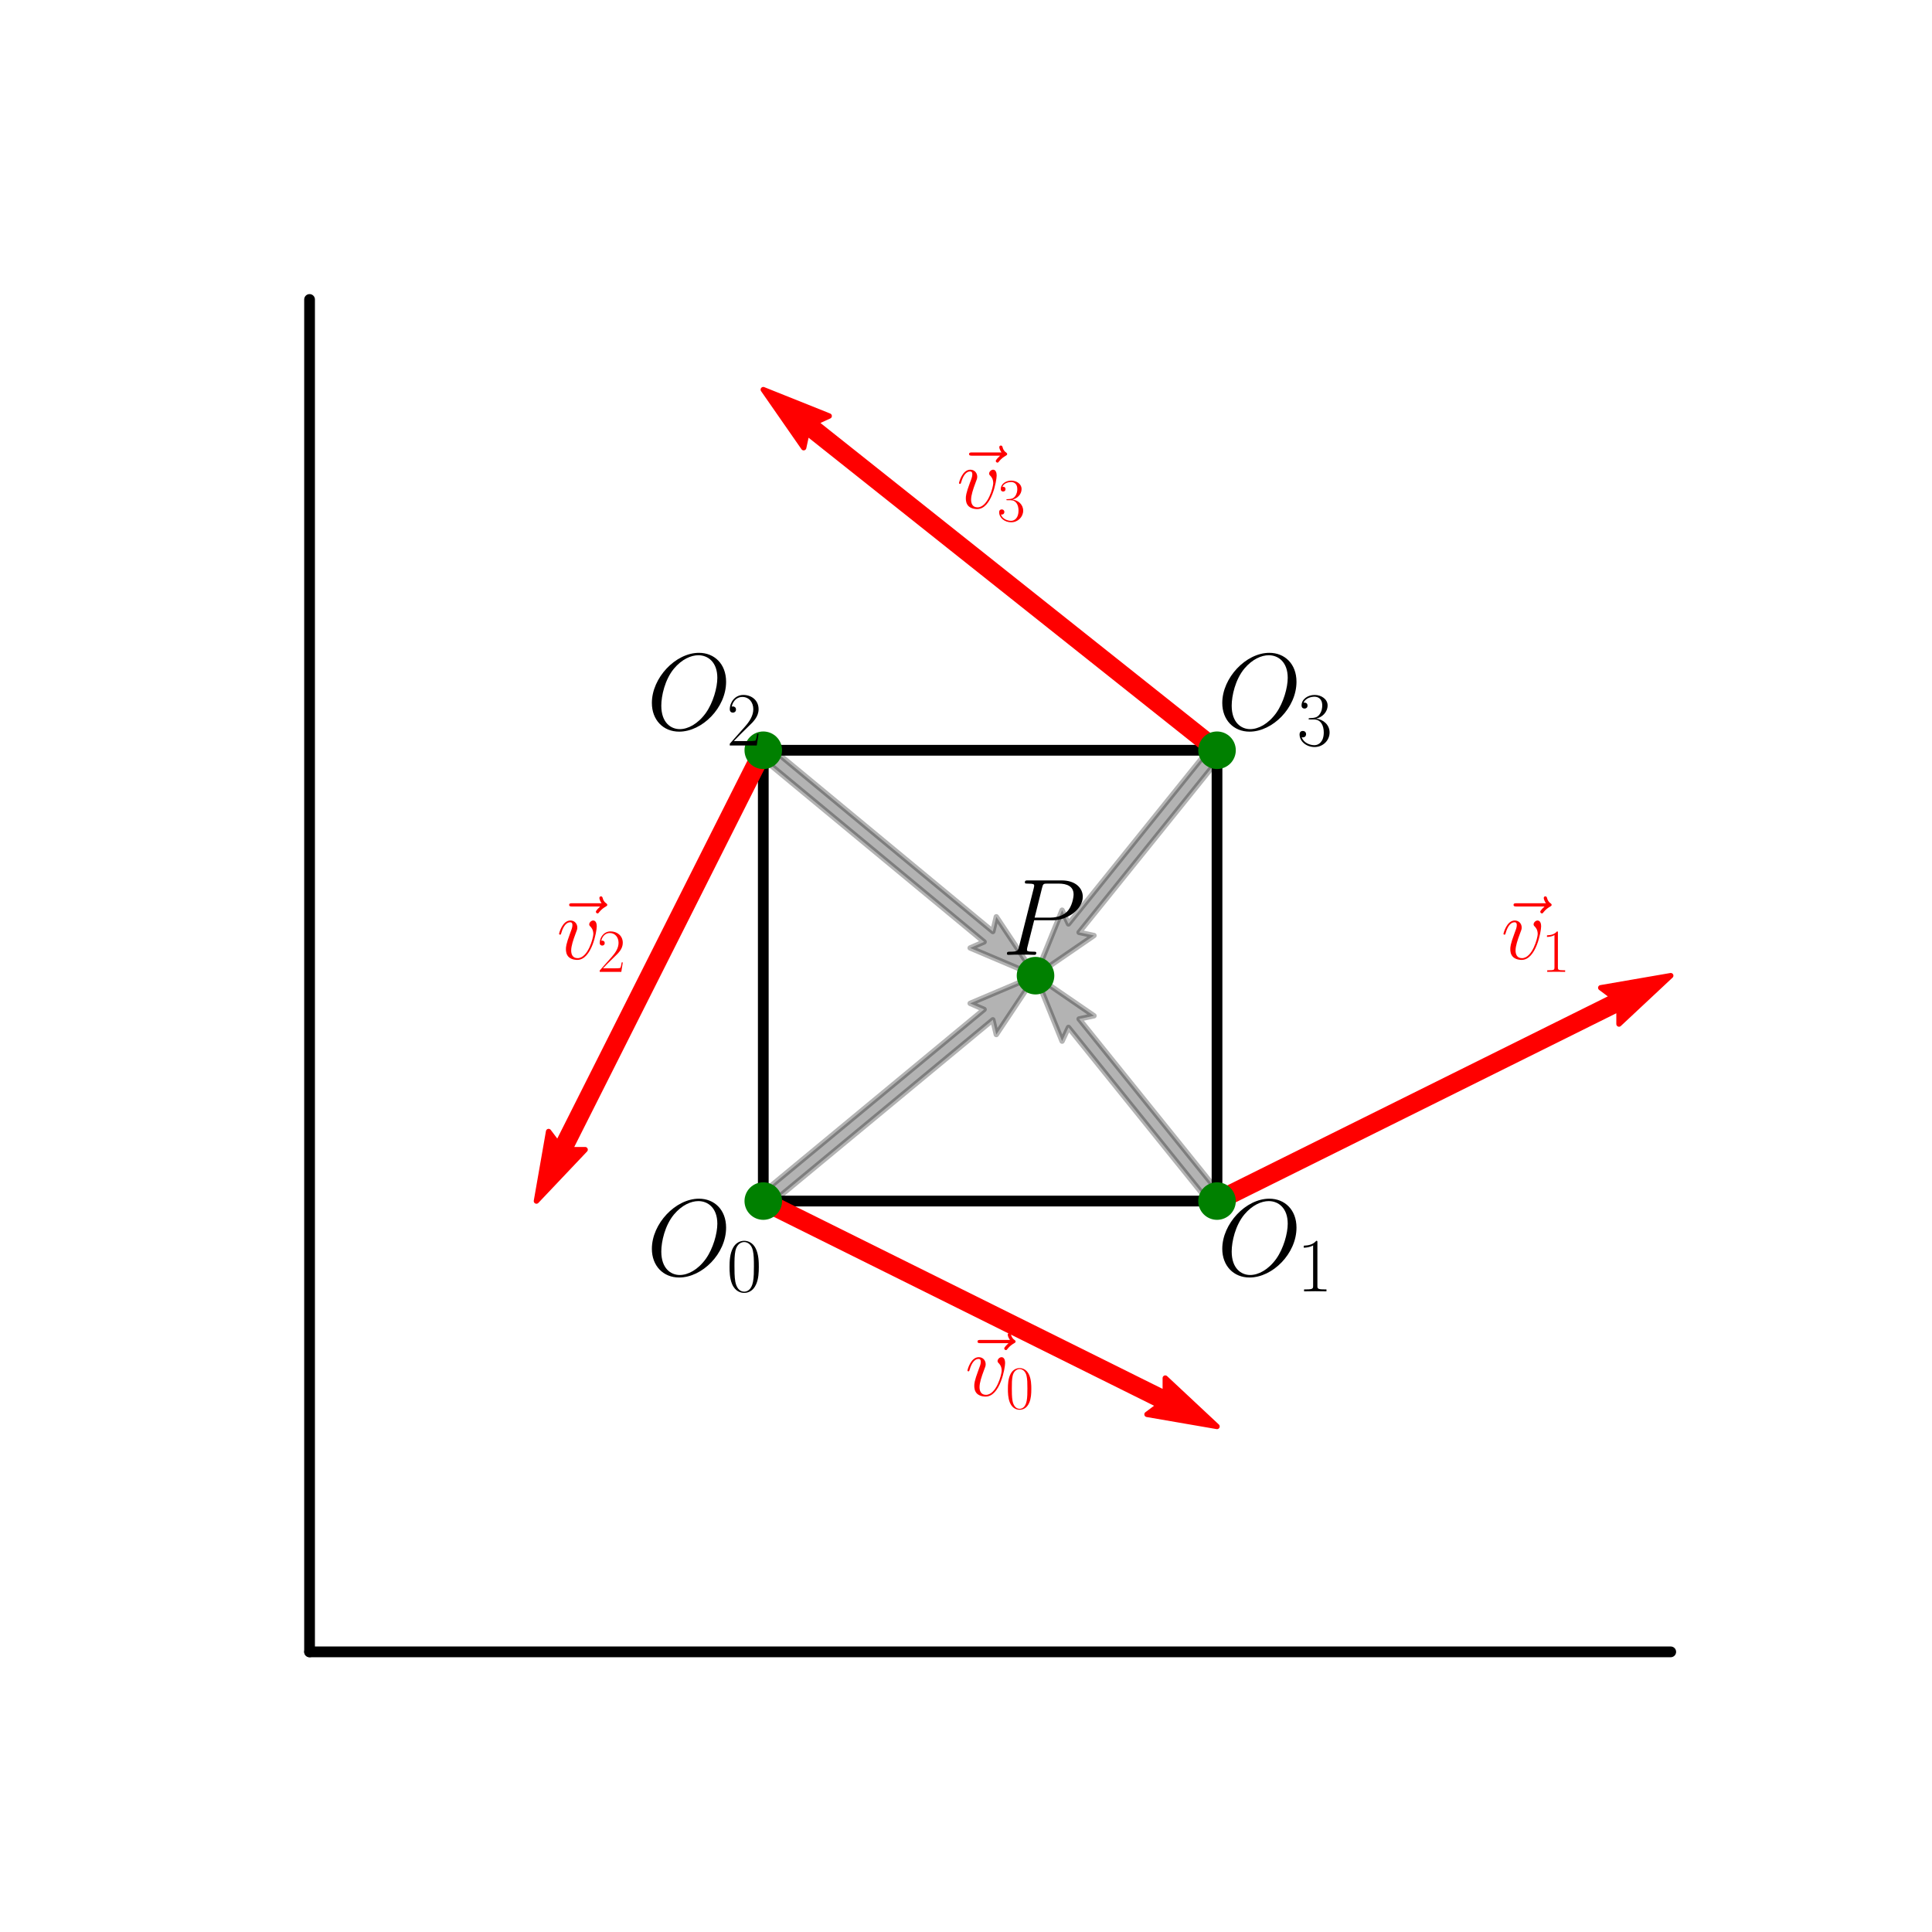 <?xml version="1.0" encoding="utf-8" standalone="no"?>
<!DOCTYPE svg PUBLIC "-//W3C//DTD SVG 1.1//EN"
  "http://www.w3.org/Graphics/SVG/1.1/DTD/svg11.dtd">
<svg xmlns:xlink="http://www.w3.org/1999/xlink" width="360pt" height="360pt" viewBox="0 0 360 360" xmlns="http://www.w3.org/2000/svg" version="1.1">
 <defs>
  <style type="text/css">*{stroke-linejoin: round; stroke-linecap: butt}</style>
 </defs>
 <g id="figure_1">
  <g id="patch_1">
   <path d="M 0 360 
L 360 360 
L 360 0 
L 0 0 
z
" style="fill: #ffffff"/>
  </g>
  <g id="axes_1">
   <g id="patch_2">
    <path d="M 57.682 307.8 
L 311.318 307.8 
L 57.682 307.8 
z
" clip-path="url(#pc340fb10bb)" style="fill: none; stroke: #000000; stroke-width: 2; stroke-linejoin: miter"/>
   </g>
   <g id="patch_3">
    <path d="M 57.682 307.8 
L 57.682 55.8 
L 57.682 307.8 
z
" clip-path="url(#pc340fb10bb)" style="fill: none; stroke: #000000; stroke-width: 2; stroke-linejoin: miter"/>
   </g>
   <g id="patch_4">
    <path d="M 142.227 223.8 
L 226.773 223.8 
L 226.773 139.8 
L 142.227 139.8 
L 142.227 223.8 
z
" clip-path="url(#pc340fb10bb)" style="fill: none; stroke: #000000; stroke-width: 2; stroke-linejoin: miter"/>
   </g>
   <g id="patch_5">
    <path d="M 192.955 181.8 
L 185.648 192.77 
L 184.998 190.028 
L 143.039 224.768 
L 141.415 222.832 
L 183.374 188.092 
L 180.776 186.962 
z
" clip-path="url(#pc340fb10bb)" style="fill-opacity: 0.3; stroke: #000000; stroke-opacity: 0.3; stroke-linejoin: miter"/>
   </g>
   <g id="patch_6">
    <path d="M 192.955 181.8 
L 203.848 189.278 
L 201.075 189.868 
L 227.763 223.013 
L 225.782 224.587 
L 199.094 191.442 
L 197.906 194 
z
" clip-path="url(#pc340fb10bb)" style="fill-opacity: 0.3; stroke: #000000; stroke-opacity: 0.3; stroke-linejoin: miter"/>
   </g>
   <g id="patch_7">
    <path d="M 192.955 181.8 
L 180.776 176.638 
L 183.374 175.508 
L 141.415 140.768 
L 143.039 138.832 
L 184.998 173.572 
L 185.648 170.83 
z
" clip-path="url(#pc340fb10bb)" style="fill-opacity: 0.3; stroke: #000000; stroke-opacity: 0.3; stroke-linejoin: miter"/>
   </g>
   <g id="patch_8">
    <path d="M 192.955 181.8 
L 197.906 169.6 
L 199.094 172.158 
L 225.782 139.013 
L 227.763 140.587 
L 201.075 173.732 
L 203.848 174.322 
z
" clip-path="url(#pc340fb10bb)" style="fill-opacity: 0.3; stroke: #000000; stroke-opacity: 0.3; stroke-linejoin: miter"/>
   </g>
   <g id="patch_9">
    <path d="M 226.773 265.8 
L 213.728 263.546 
L 215.997 261.856 
L 141.66 224.927 
L 142.794 222.673 
L 217.131 259.602 
L 217.131 256.784 
z
" clip-path="url(#pc340fb10bb)" style="fill: #ff0000; stroke: #ff0000; stroke-linejoin: miter"/>
   </g>
   <g id="patch_10">
    <path d="M 311.318 181.8 
L 301.677 190.816 
L 301.677 187.998 
L 227.34 224.927 
L 226.206 222.673 
L 300.542 185.744 
L 298.274 184.054 
z
" clip-path="url(#pc340fb10bb)" style="fill: #ff0000; stroke: #ff0000; stroke-linejoin: miter"/>
   </g>
   <g id="patch_11">
    <path d="M 99.955 223.8 
L 102.223 210.84 
L 103.925 213.094 
L 141.093 139.237 
L 143.362 140.363 
L 106.193 214.221 
L 109.029 214.221 
z
" clip-path="url(#pc340fb10bb)" style="fill: #ff0000; stroke: #ff0000; stroke-linejoin: miter"/>
   </g>
   <g id="patch_12">
    <path d="M 142.227 72.6 
L 154.507 77.519 
L 151.932 78.7 
L 227.565 138.816 
L 225.981 140.784 
L 150.348 80.668 
L 149.753 83.423 
z
" clip-path="url(#pc340fb10bb)" style="fill: #ff0000; stroke: #ff0000; stroke-linejoin: miter"/>
   </g>
   <g id="line2d_1">
    <path d="M 192.955 181.8 
" clip-path="url(#pc340fb10bb)" style="fill: none; stroke: #008000; stroke-width: 1.5; stroke-linecap: square"/>
    <defs>
     <path id="m2b88649f7c" d="M 0 3 
C 0.796 3 1.559 2.684 2.121 2.121 
C 2.684 1.559 3 0.796 3 0 
C 3 -0.796 2.684 -1.559 2.121 -2.121 
C 1.559 -2.684 0.796 -3 0 -3 
C -0.796 -3 -1.559 -2.684 -2.121 -2.121 
C -2.684 -1.559 -3 -0.796 -3 0 
C -3 0.796 -2.684 1.559 -2.121 2.121 
C -1.559 2.684 -0.796 3 0 3 
z
" style="stroke: #008000"/>
    </defs>
    <g clip-path="url(#pc340fb10bb)">
     <use xlink:href="#m2b88649f7c" x="192.955" y="181.8" style="fill: #008000; stroke: #008000"/>
    </g>
   </g>
   <g id="line2d_2">
    <path d="M 142.227 223.8 
" clip-path="url(#pc340fb10bb)" style="fill: none; stroke: #008000; stroke-width: 1.5; stroke-linecap: square"/>
    <g clip-path="url(#pc340fb10bb)">
     <use xlink:href="#m2b88649f7c" x="142.227" y="223.8" style="fill: #008000; stroke: #008000"/>
    </g>
   </g>
   <g id="line2d_3">
    <path d="M 226.773 223.8 
" clip-path="url(#pc340fb10bb)" style="fill: none; stroke: #008000; stroke-width: 1.5; stroke-linecap: square"/>
    <g clip-path="url(#pc340fb10bb)">
     <use xlink:href="#m2b88649f7c" x="226.773" y="223.8" style="fill: #008000; stroke: #008000"/>
    </g>
   </g>
   <g id="line2d_4">
    <path d="M 142.227 139.8 
" clip-path="url(#pc340fb10bb)" style="fill: none; stroke: #008000; stroke-width: 1.5; stroke-linecap: square"/>
    <g clip-path="url(#pc340fb10bb)">
     <use xlink:href="#m2b88649f7c" x="142.227" y="139.8" style="fill: #008000; stroke: #008000"/>
    </g>
   </g>
   <g id="line2d_5">
    <path d="M 226.773 139.8 
" clip-path="url(#pc340fb10bb)" style="fill: none; stroke: #008000; stroke-width: 1.5; stroke-linecap: square"/>
    <g clip-path="url(#pc340fb10bb)">
     <use xlink:href="#m2b88649f7c" x="226.773" y="139.8" style="fill: #008000; stroke: #008000"/>
    </g>
   </g>
   <g id="text_1">
    <!-- $P$ -->
    <g transform="translate(186.667 177.924) scale(0.2 -0.2)">
     <defs>
      <path id="CMMI12-50" d="M 1894 2022 
L 2970 2022 
C 3853 2022 4736 2673 4736 3400 
C 4736 3898 4314 4352 3507 4352 
L 1530 4352 
C 1408 4352 1350 4352 1350 4230 
C 1350 4166 1408 4166 1504 4166 
C 1894 4166 1894 4115 1894 4045 
C 1894 4032 1894 3994 1869 3898 
L 1005 471 
C 947 249 934 185 486 185 
C 365 185 301 185 301 70 
C 301 0 358 0 397 0 
C 518 0 646 12 768 12 
L 1517 12 
C 1638 12 1773 0 1894 0 
C 1946 0 2016 0 2016 121 
C 2016 185 1958 185 1862 185 
C 1478 185 1472 230 1472 293 
C 1472 325 1478 369 1485 401 
L 1894 2022 
z
M 2355 3917 
C 2413 4153 2438 4166 2688 4166 
L 3322 4166 
C 3802 4166 4198 4013 4198 3534 
C 4198 3369 4115 2826 3821 2533 
C 3712 2418 3405 2176 2822 2176 
L 1920 2176 
L 2355 3917 
z
" transform="scale(0.016)"/>
     </defs>
     <use xlink:href="#CMMI12-50" transform="scale(0.996)"/>
    </g>
   </g>
   <g id="text_2">
    <!-- $O_0$ -->
    <g transform="translate(120.489 237.637) scale(0.2 -0.2)">
     <defs>
      <path id="CMMI12-4f" d="M 4646 2788 
C 4646 3837 3955 4480 3059 4480 
C 1690 4480 307 3017 307 1550 
C 307 552 973 -128 1901 -128 
C 3245 -128 4646 1264 4646 2788 
z
M 1939 19 
C 1414 19 858 400 858 1391 
C 858 1969 1069 2915 1594 3551 
C 2061 4110 2598 4339 3027 4339 
C 3590 4339 4134 3932 4134 3017 
C 4134 2452 3891 1569 3462 965 
C 2995 317 2413 19 1939 19 
z
" transform="scale(0.016)"/>
      <path id="CMR17-30" d="M 2688 2038 
C 2688 2430 2682 3099 2413 3613 
C 2176 4063 1798 4224 1466 4224 
C 1158 4224 768 4082 525 3620 
C 269 3137 243 2539 243 2038 
C 243 1671 250 1112 448 623 
C 723 -39 1216 -128 1466 -128 
C 1760 -128 2208 -7 2470 604 
C 2662 1048 2688 1568 2688 2038 
z
M 1466 -26 
C 1056 -26 813 328 723 816 
C 653 1196 653 1749 653 2109 
C 653 2604 653 3015 736 3407 
C 858 3954 1216 4121 1466 4121 
C 1728 4121 2067 3947 2189 3420 
C 2272 3054 2278 2623 2278 2109 
C 2278 1691 2278 1176 2202 797 
C 2067 96 1690 -26 1466 -26 
z
" transform="scale(0.016)"/>
     </defs>
     <use xlink:href="#CMMI12-4f" transform="scale(0.996)"/>
     <use xlink:href="#CMR17-30" transform="translate(74.551 -14.944) scale(0.697)"/>
    </g>
   </g>
   <g id="text_3">
    <!-- $O_1$ -->
    <g transform="translate(226.773 237.637) scale(0.2 -0.2)">
     <defs>
      <path id="CMR17-31" d="M 1702 4083 
C 1702 4217 1696 4224 1606 4224 
C 1357 3927 979 3833 621 3820 
C 602 3820 570 3820 563 3808 
C 557 3795 557 3782 557 3648 
C 755 3648 1088 3686 1344 3839 
L 1344 467 
C 1344 243 1331 166 781 166 
L 589 166 
L 589 0 
C 896 6 1216 12 1523 12 
C 1830 12 2150 6 2458 0 
L 2458 166 
L 2266 166 
C 1715 166 1702 236 1702 467 
L 1702 4083 
z
" transform="scale(0.016)"/>
     </defs>
     <use xlink:href="#CMMI12-4f" transform="scale(0.996)"/>
     <use xlink:href="#CMR17-31" transform="translate(74.551 -14.944) scale(0.697)"/>
    </g>
   </g>
   <g id="text_4">
    <!-- $O_2$ -->
    <g transform="translate(120.489 135.924) scale(0.2 -0.2)">
     <defs>
      <path id="CMR17-32" d="M 2669 990 
L 2554 990 
C 2490 537 2438 460 2413 422 
C 2381 371 1920 371 1830 371 
L 602 371 
C 832 620 1280 1073 1824 1596 
C 2214 1966 2669 2400 2669 3033 
C 2669 3788 2067 4224 1395 4224 
C 691 4224 262 3603 262 3027 
C 262 2777 448 2745 525 2745 
C 589 2745 781 2783 781 3007 
C 781 3206 614 3264 525 3264 
C 486 3264 448 3257 422 3244 
C 544 3788 915 4057 1306 4057 
C 1862 4057 2227 3616 2227 3033 
C 2227 2477 1901 1998 1536 1583 
L 262 147 
L 262 0 
L 2515 0 
L 2669 990 
z
" transform="scale(0.016)"/>
     </defs>
     <use xlink:href="#CMMI12-4f" transform="scale(0.996)"/>
     <use xlink:href="#CMR17-32" transform="translate(74.551 -14.944) scale(0.697)"/>
    </g>
   </g>
   <g id="text_5">
    <!-- $O_3$ -->
    <g transform="translate(226.773 135.924) scale(0.2 -0.2)">
     <defs>
      <path id="CMR17-33" d="M 1414 2176 
C 1984 2176 2234 1673 2234 1094 
C 2234 322 1824 25 1453 25 
C 1114 25 563 193 390 691 
C 422 678 454 678 486 678 
C 640 678 755 780 755 947 
C 755 1132 614 1216 486 1216 
C 378 1216 211 1164 211 927 
C 211 335 787 -128 1466 -128 
C 2176 -128 2720 432 2720 1087 
C 2720 1718 2208 2176 1600 2246 
C 2086 2347 2554 2776 2554 3353 
C 2554 3856 2048 4224 1472 4224 
C 890 4224 378 3862 378 3347 
C 378 3123 544 3084 627 3084 
C 762 3084 877 3167 877 3334 
C 877 3500 762 3584 627 3584 
C 602 3584 570 3584 544 3571 
C 730 3999 1235 4076 1459 4076 
C 1683 4076 2106 3966 2106 3347 
C 2106 3167 2080 2851 1862 2574 
C 1670 2329 1453 2316 1242 2297 
C 1210 2297 1062 2284 1037 2284 
C 992 2278 966 2272 966 2227 
C 966 2182 973 2176 1101 2176 
L 1414 2176 
z
" transform="scale(0.016)"/>
     </defs>
     <use xlink:href="#CMMI12-4f" transform="scale(0.996)"/>
     <use xlink:href="#CMR17-33" transform="translate(74.551 -14.944) scale(0.697)"/>
    </g>
   </g>
   <g id="text_6">
    <!-- $\vec v_0$ -->
    <g style="fill: #ff0000" transform="translate(179.194 260.07) scale(0.16 -0.16)">
     <defs>
      <path id="CMMI12-7e" d="M 3424 3840 
C 3347 3769 3110 3545 3110 3455 
C 3110 3391 3168 3334 3232 3334 
C 3290 3334 3315 3372 3360 3436 
C 3514 3628 3686 3750 3834 3833 
C 3898 3872 3942 3891 3942 3961 
C 3942 4019 3891 4051 3853 4083 
C 3674 4204 3629 4377 3610 4454 
C 3590 4505 3571 4582 3482 4582 
C 3443 4582 3366 4556 3366 4460 
C 3366 4403 3405 4249 3526 4076 
L 1376 4076 
C 1267 4076 1158 4076 1158 3955 
C 1158 3840 1274 3840 1376 3840 
L 3424 3840 
z
" transform="scale(0.016)"/>
      <path id="CMMI12-76" d="M 2925 2388 
C 2925 2790 2720 2816 2669 2816 
C 2515 2816 2374 2662 2374 2534 
C 2374 2458 2419 2413 2445 2388 
C 2509 2330 2675 2158 2675 1826 
C 2675 1558 2291 64 1523 64 
C 1133 64 1056 389 1056 625 
C 1056 945 1203 1392 1376 1851 
C 1478 2113 1504 2177 1504 2305 
C 1504 2573 1312 2816 998 2816 
C 410 2816 173 1890 173 1838 
C 173 1813 198 1781 243 1781 
C 301 1781 307 1807 333 1896 
C 486 2445 736 2687 979 2687 
C 1037 2687 1146 2687 1146 2477 
C 1146 2311 1075 2126 979 1883 
C 672 1066 672 868 672 715 
C 672 574 691 313 890 134 
C 1120 -64 1440 -64 1498 -64 
C 2560 -64 2925 2024 2925 2388 
z
" transform="scale(0.016)"/>
     </defs>
     <use xlink:href="#CMMI12-7e" transform="scale(0.996)"/>
     <use xlink:href="#CMMI12-76" transform="translate(3.972 0) scale(0.996)"/>
     <use xlink:href="#CMR17-30" transform="translate(51.133 -14.944) scale(0.697)"/>
    </g>
   </g>
   <g id="text_7">
    <!-- $\vec v_1$ -->
    <g style="fill: #ff0000" transform="translate(279.074 178.701) scale(0.16 -0.16)">
     <use xlink:href="#CMMI12-7e" transform="scale(0.996)"/>
     <use xlink:href="#CMMI12-76" transform="translate(3.972 0) scale(0.996)"/>
     <use xlink:href="#CMR17-31" transform="translate(51.133 -14.944) scale(0.697)"/>
    </g>
   </g>
   <g id="text_8">
    <!-- $\vec v_2$ -->
    <g style="fill: #ff0000" transform="translate(103.103 178.701) scale(0.16 -0.16)">
     <use xlink:href="#CMMI12-7e" transform="scale(0.996)"/>
     <use xlink:href="#CMMI12-76" transform="translate(3.972 0) scale(0.996)"/>
     <use xlink:href="#CMR17-32" transform="translate(51.133 -14.944) scale(0.697)"/>
    </g>
   </g>
   <g id="text_9">
    <!-- $\vec v_3$ -->
    <g style="fill: #ff0000" transform="translate(177.62 94.701) scale(0.16 -0.16)">
     <use xlink:href="#CMMI12-7e" transform="scale(0.996)"/>
     <use xlink:href="#CMMI12-76" transform="translate(3.972 0) scale(0.996)"/>
     <use xlink:href="#CMR17-33" transform="translate(51.133 -14.944) scale(0.697)"/>
    </g>
   </g>
  </g>
 </g>
 <defs>
  <clipPath id="pc340fb10bb">
   <rect x="45" y="43.2" width="279" height="277.2"/>
  </clipPath>
 </defs>
</svg>

